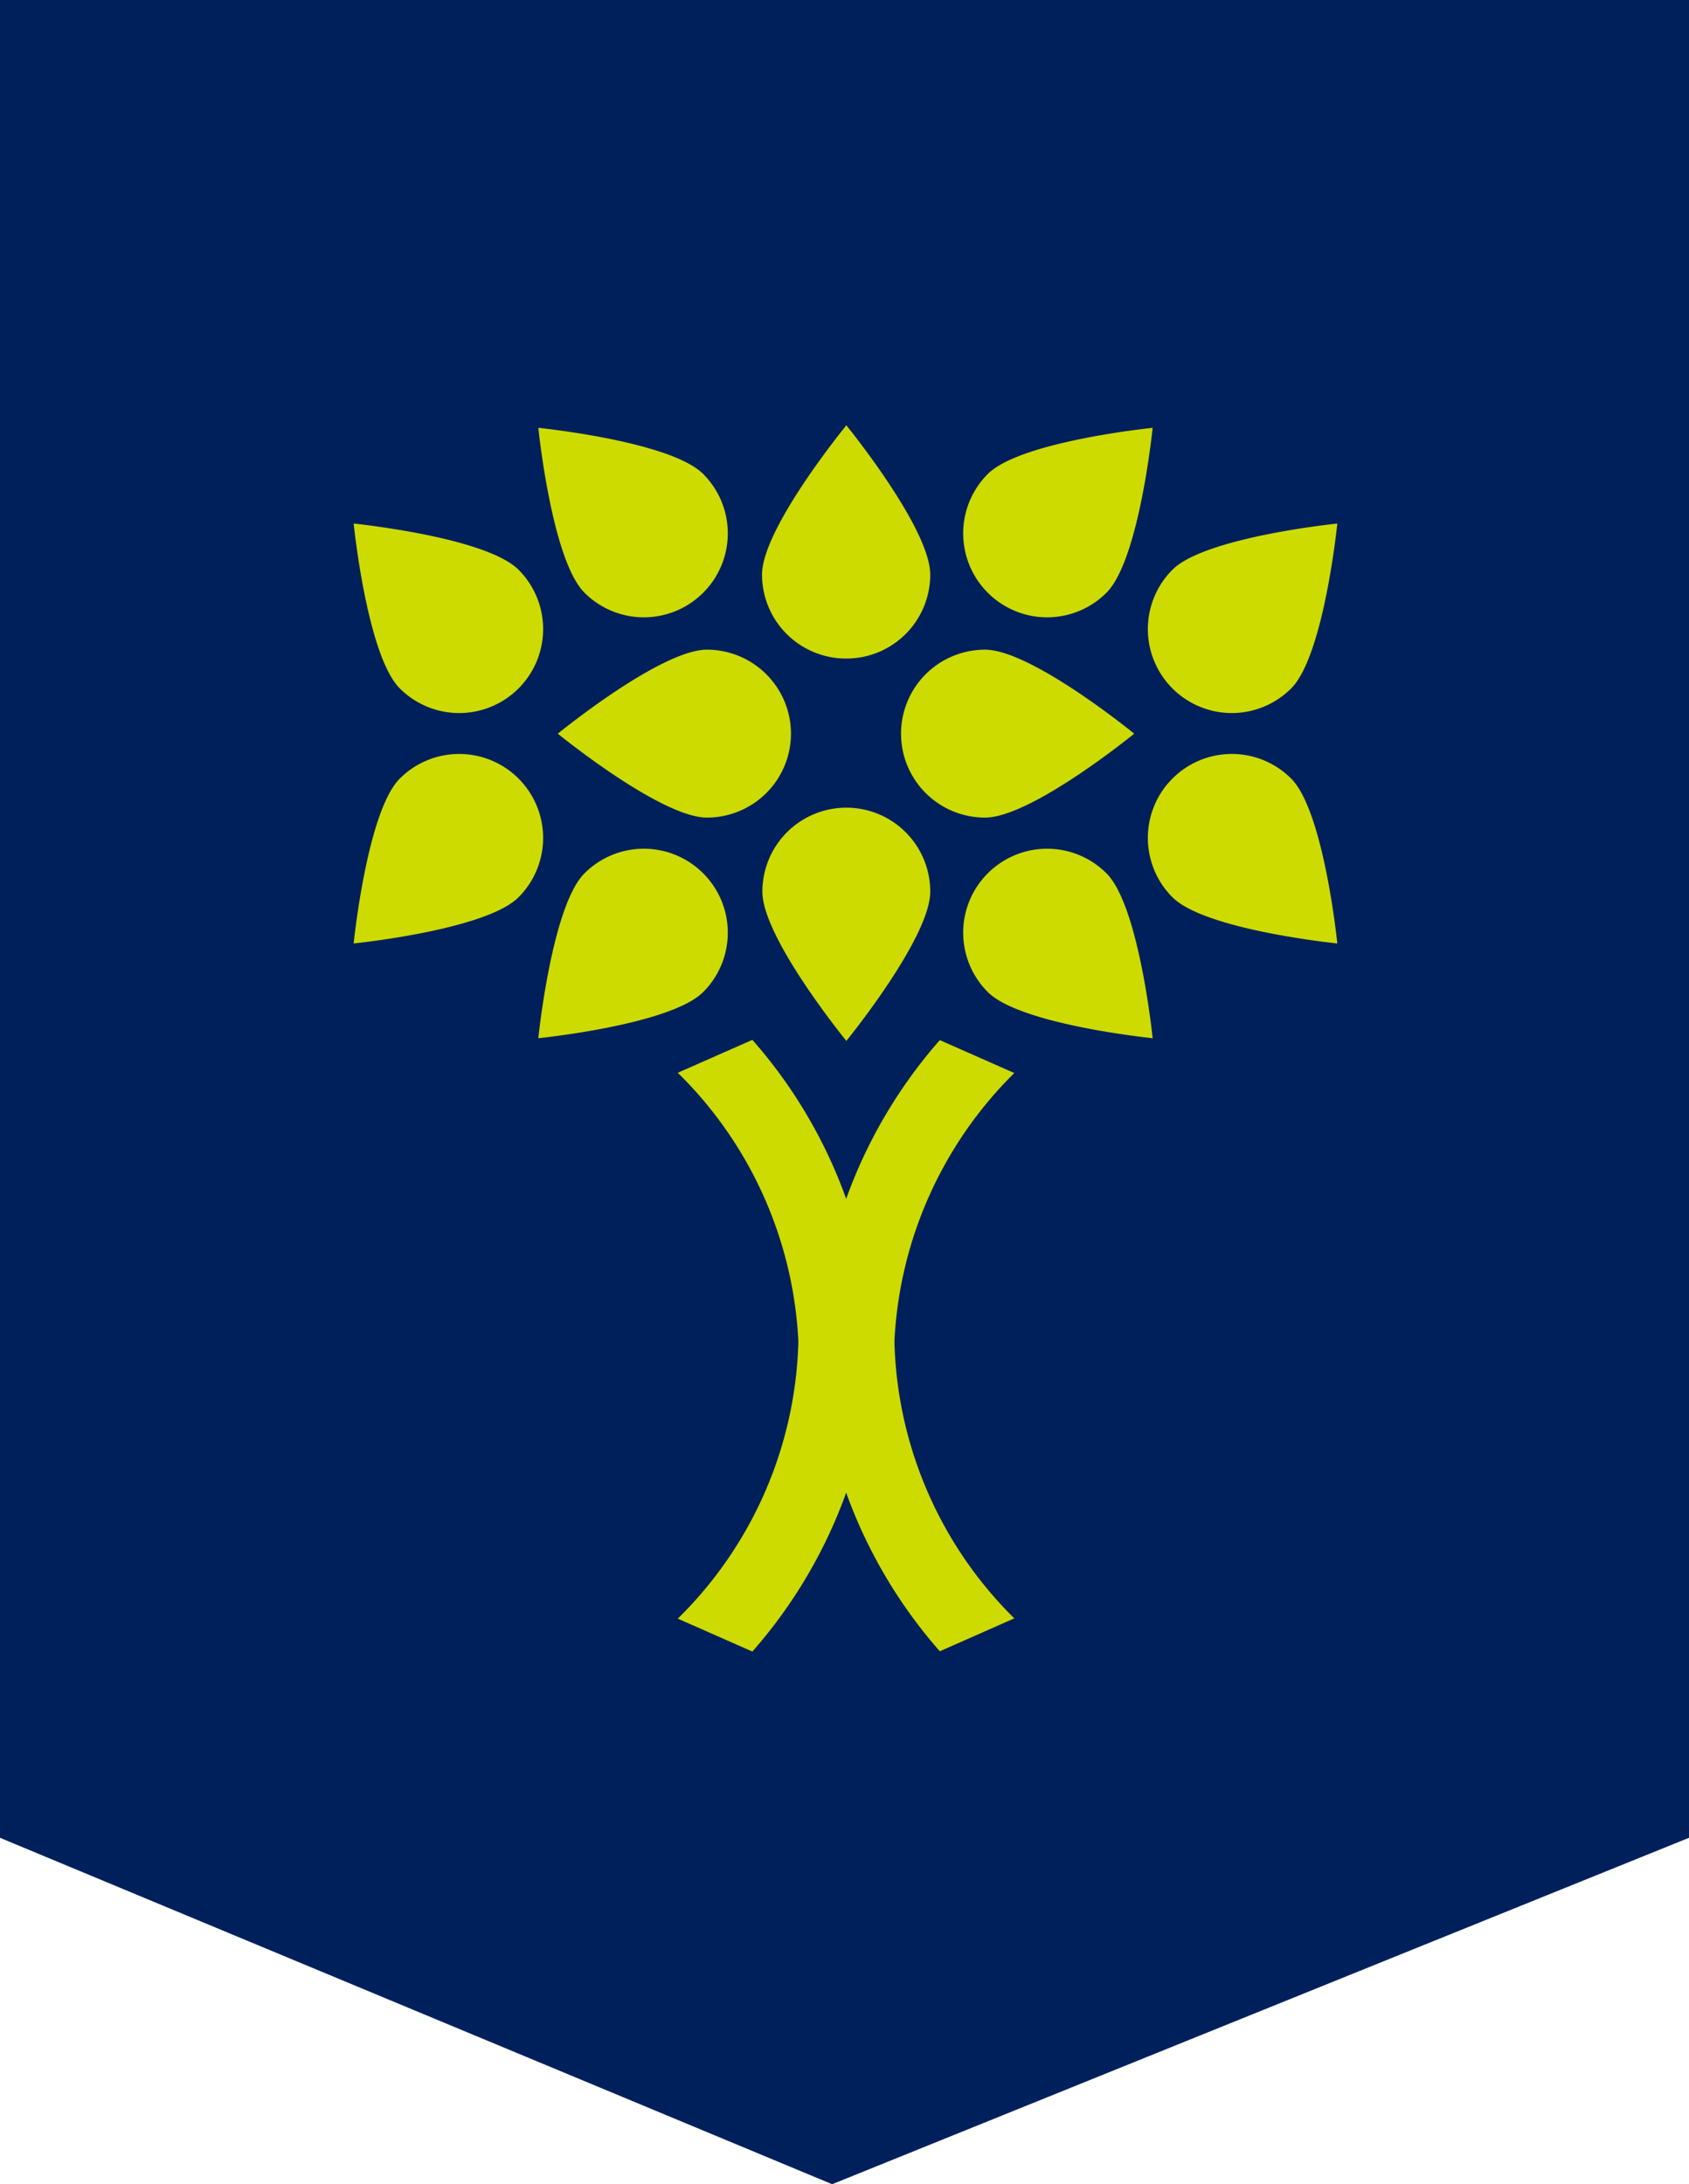 <svg xmlns="http://www.w3.org/2000/svg" viewBox="0 0 196.09 253.53">
  <defs>
    <style>
      .a {
        fill: #00205c;
      }

      .b {
        fill: #cddb00;
      }
    </style>
  </defs>
  <title>HealthScholars-Flag-Navy</title>
  <g>
    <polygon class="a" points="196.09 213.32 96.61 253.53 0 213.32 0 0 96.61 0 196.09 0 196.09 213.32"/>
    <g>
      <path class="b" d="M98.22,76.44A9.74,9.74,0,0,0,108,66.7c0-5.39-9.74-17.33-9.74-17.33S88.47,61.31,88.47,66.7A9.75,9.75,0,0,0,98.22,76.44Z"/>
      <path class="b" d="M98.22,93.75A9.74,9.74,0,0,1,108,103.5c0,5.38-9.74,17.32-9.74,17.32s-9.75-11.94-9.75-17.32A9.75,9.75,0,0,1,98.22,93.75Z"/>
      <path class="b" d="M91.83,85.16a9.76,9.76,0,0,0-9.75-9.75c-5.38,0-17.32,9.75-17.32,9.75S76.7,94.9,82.08,94.9A9.75,9.75,0,0,0,91.83,85.16Z"/>
      <path class="b" d="M104.61,85.16a9.75,9.75,0,0,1,9.75-9.75c5.38,0,17.32,9.75,17.32,9.75s-11.94,9.74-17.32,9.74A9.74,9.74,0,0,1,104.61,85.16Z"/>
      <path class="b" d="M81.64,68.8a9.74,9.74,0,0,0,0-13.78c-3.8-3.81-19.14-5.36-19.14-5.36S64.05,65,67.86,68.8A9.74,9.74,0,0,0,81.64,68.8Z"/>
      <path class="b" d="M60.2,79.91a9.74,9.74,0,0,0,0-13.78c-3.81-3.8-19.14-5.36-19.14-5.36s1.55,15.34,5.36,19.14A9.74,9.74,0,0,0,60.2,79.91Z"/>
      <path class="b" d="M60.2,90.37a9.74,9.74,0,0,1,0,13.78c-3.81,3.81-19.14,5.36-19.14,5.36s1.55-15.34,5.36-19.14A9.74,9.74,0,0,1,60.2,90.37Z"/>
      <path class="b" d="M81.64,101.37a9.74,9.74,0,0,0-13.78,0c-3.81,3.8-5.36,19.14-5.36,19.14s15.34-1.55,19.14-5.36A9.74,9.74,0,0,0,81.64,101.37Z"/>
      <path class="b" d="M114.68,68.8a9.74,9.74,0,0,1,0-13.78c3.81-3.81,19.14-5.36,19.14-5.36S132.27,65,128.46,68.8A9.74,9.74,0,0,1,114.68,68.8Z"/>
      <path class="b" d="M136.12,79.91a9.74,9.74,0,0,1,0-13.78c3.81-3.8,19.14-5.36,19.14-5.36s-1.55,15.34-5.36,19.14A9.74,9.74,0,0,1,136.12,79.91Z"/>
      <path class="b" d="M136.12,90.37a9.74,9.74,0,0,0,0,13.78c3.81,3.81,19.14,5.36,19.14,5.36s-1.55-15.34-5.36-19.14A9.74,9.74,0,0,0,136.12,90.37Z"/>
      <path class="b" d="M114.68,101.37a9.74,9.74,0,0,1,13.78,0c3.81,3.8,5.36,19.14,5.36,19.14s-15.33-1.55-19.14-5.36A9.74,9.74,0,0,1,114.68,101.37Z"/>
      <path class="b" d="M117.76,124.55l-8.65-3.82a57.22,57.22,0,0,0-10.87,18.42A57.12,57.12,0,0,0,87.35,120.7l-8.66,3.82a46.88,46.88,0,0,1,14,31.19,46.73,46.73,0,0,1-14,32.17l8.66,3.82a57.19,57.19,0,0,0,10.89-18.44,57.17,57.17,0,0,0,10.87,18.41l8.65-3.82a46.78,46.78,0,0,1-13.92-32.15A47,47,0,0,1,117.76,124.55Z"/>
    </g>
  </g>
</svg>
